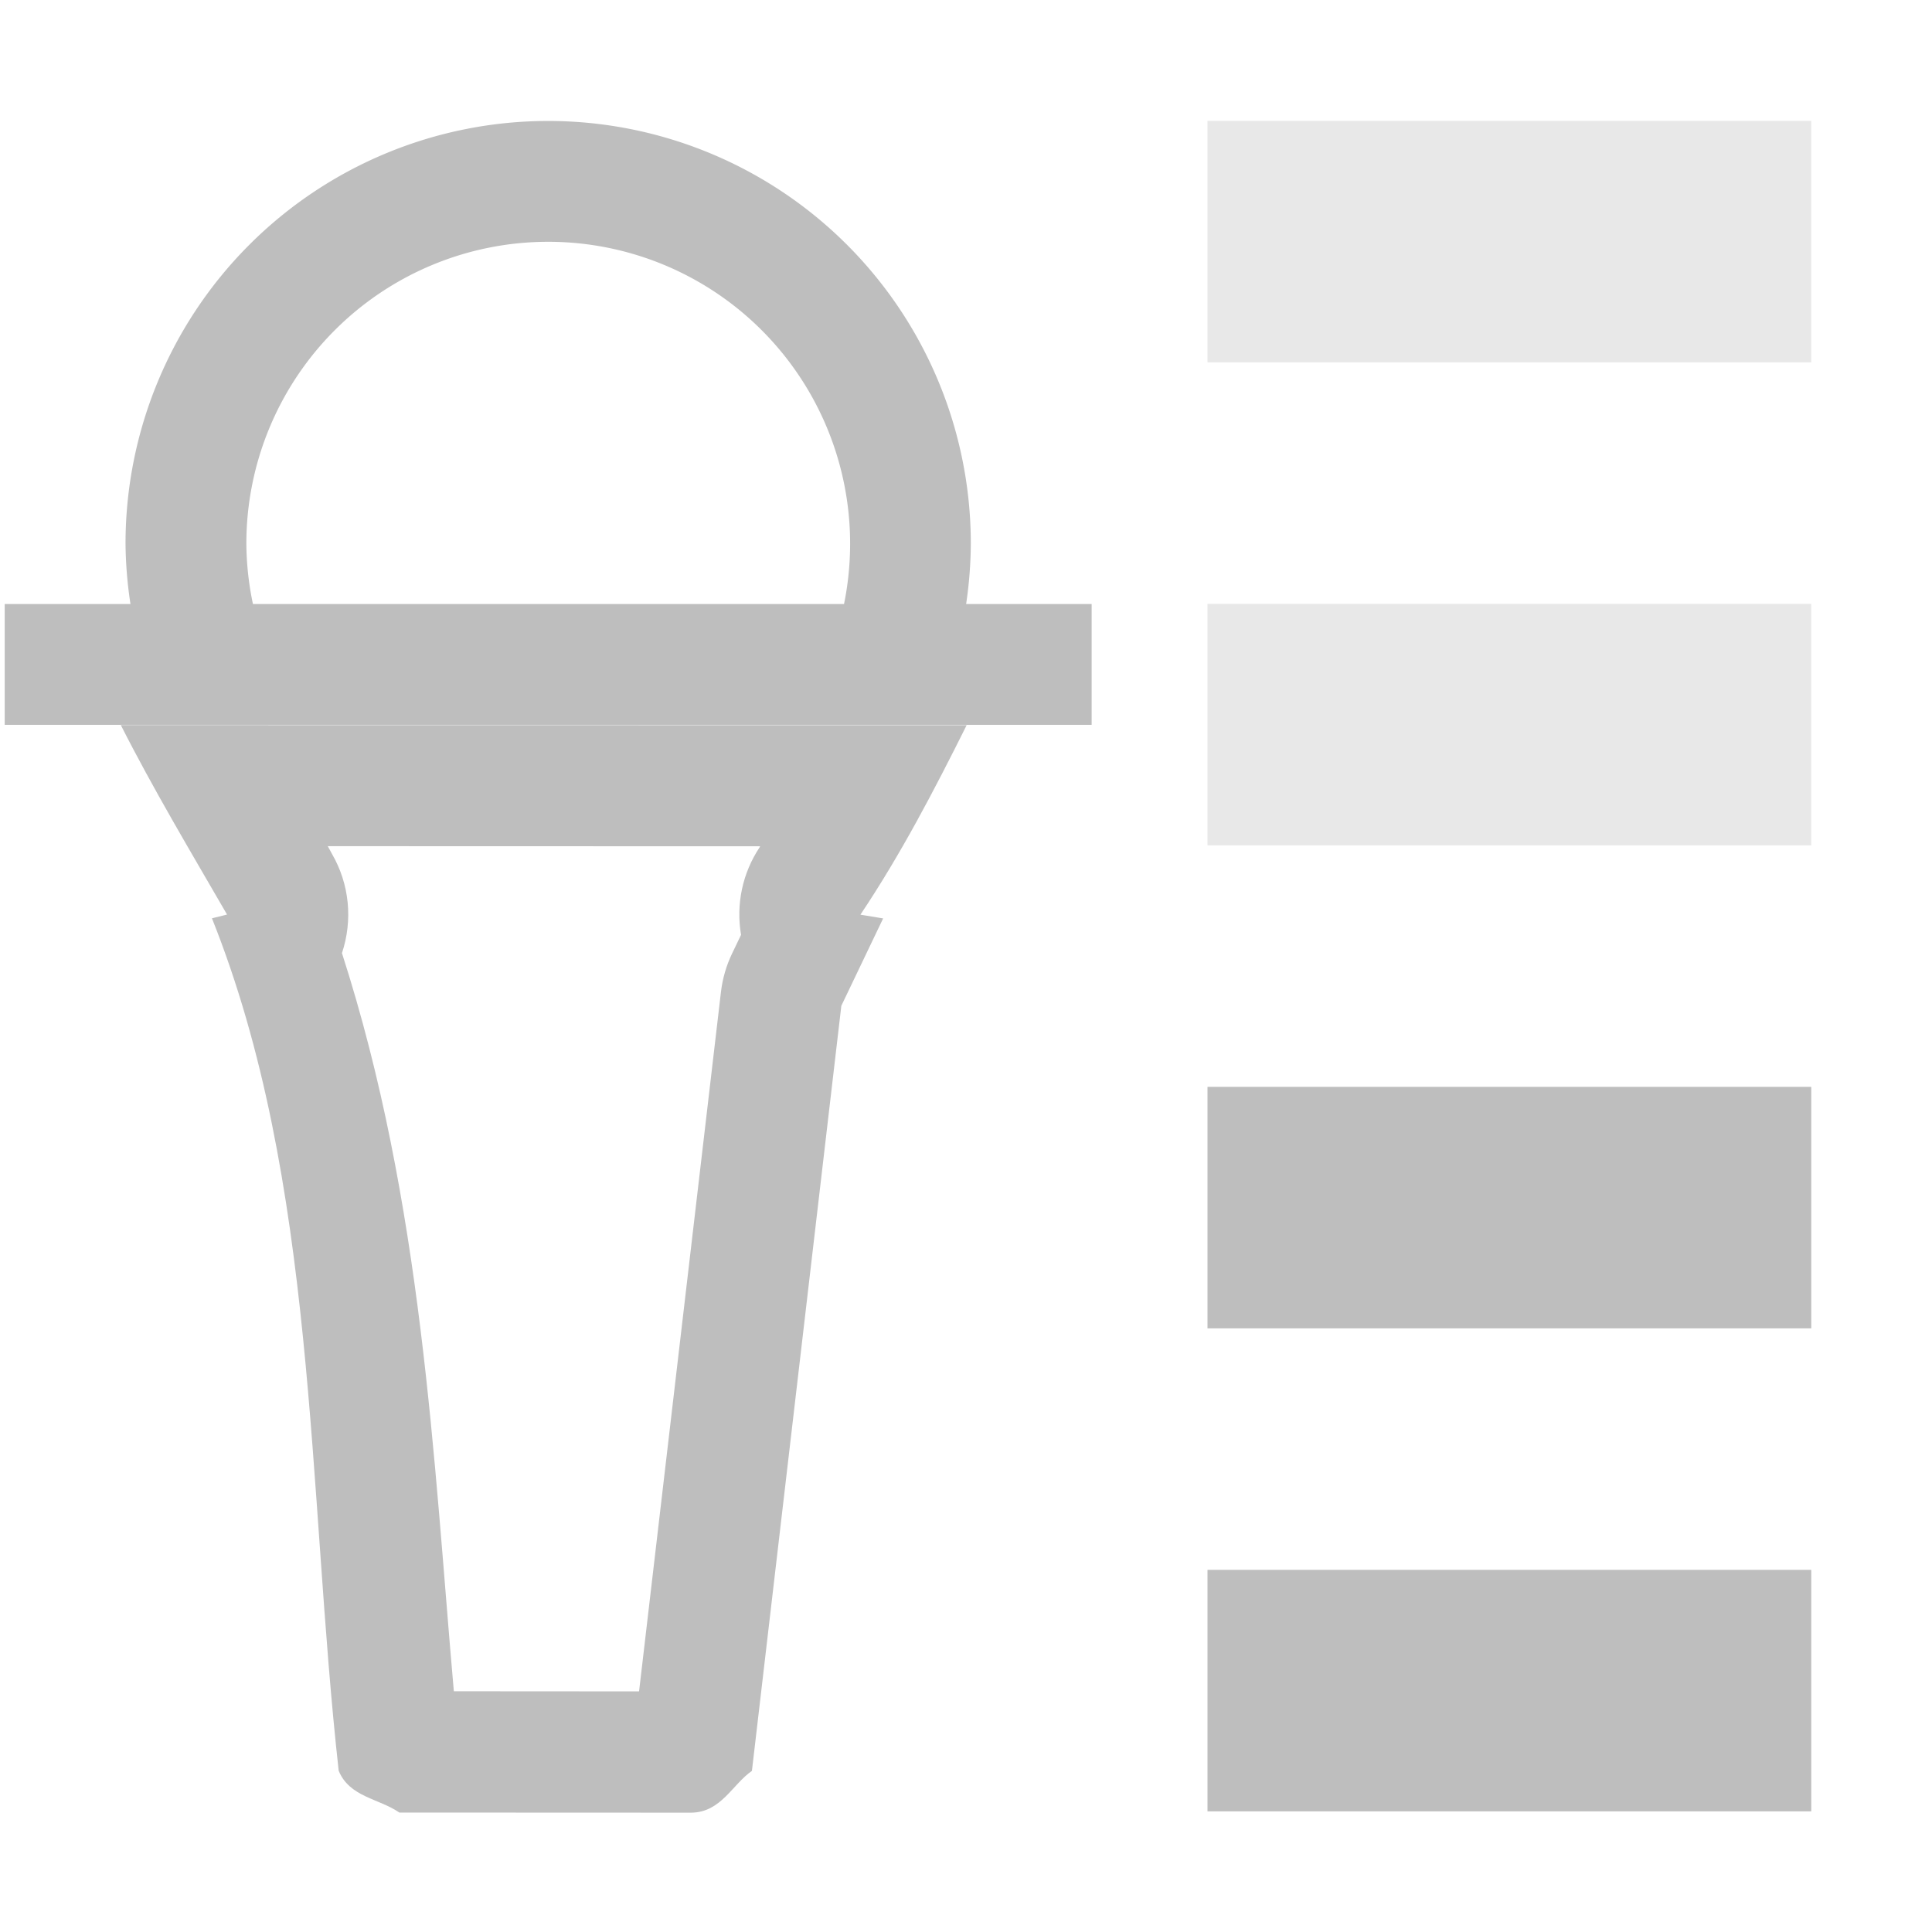 <svg height="16.001" width="16" xmlns="http://www.w3.org/2000/svg"><g fill="#bebebe"><g transform="matrix(1.05 0 0 1.05 -.232 -1.009)"><path d="m4.545 1.915a3.334 3.334 0 0 0 -3.334 3.334 3.334 3.334 0 0 0 .039.476h-.992v.953h8.573v-.953h-.99a3.334 3.334 0 0 0 .037-.476 3.334 3.334 0 0 0 -3.334-3.334zm0 .953a2.381 2.381 0 0 1 2.381 2.381 2.381 2.381 0 0 1 -.048.476h-4.662a2.381 2.381 0 0 1 -.052-.476 2.381 2.381 0 0 1 2.381-2.381z"/><path d="m1 6.001c.263.52.578 1.048.879 1.568l-.125.031c.87 2.176.79 4.726 1.049 7.055.09.219.333.229.502.346l2.416.001c.247-.003.339-.233.502-.346l.74-6.332.346-.723-.188-.031c.337-.504.611-1.031.879-1.568zm1.713 1.002 3.578.001c-.002.002-.002.005-.004.008-.142.213-.197.472-.154.725l-.074.154c-.048.1-.079.207-.092.316l-.678 5.791-1.533-.001c-.168-1.91-.259-4.04-.926-6.109.091-.273.062-.571-.082-.82-.013-.022-.022-.043-.035-.064z" stroke-width="1.05" transform="matrix(.953 0 0 .953 .221 .961)"/></g><path d="m10 13.001h5l0 2h-5z"/><path d="m10 9.001h5l0 2h-5z"/><path d="m10 5.001h5l0 2h-5z" opacity=".35"/><path d="m10 1.001h5v2h-5z" opacity=".35"/></g></svg>